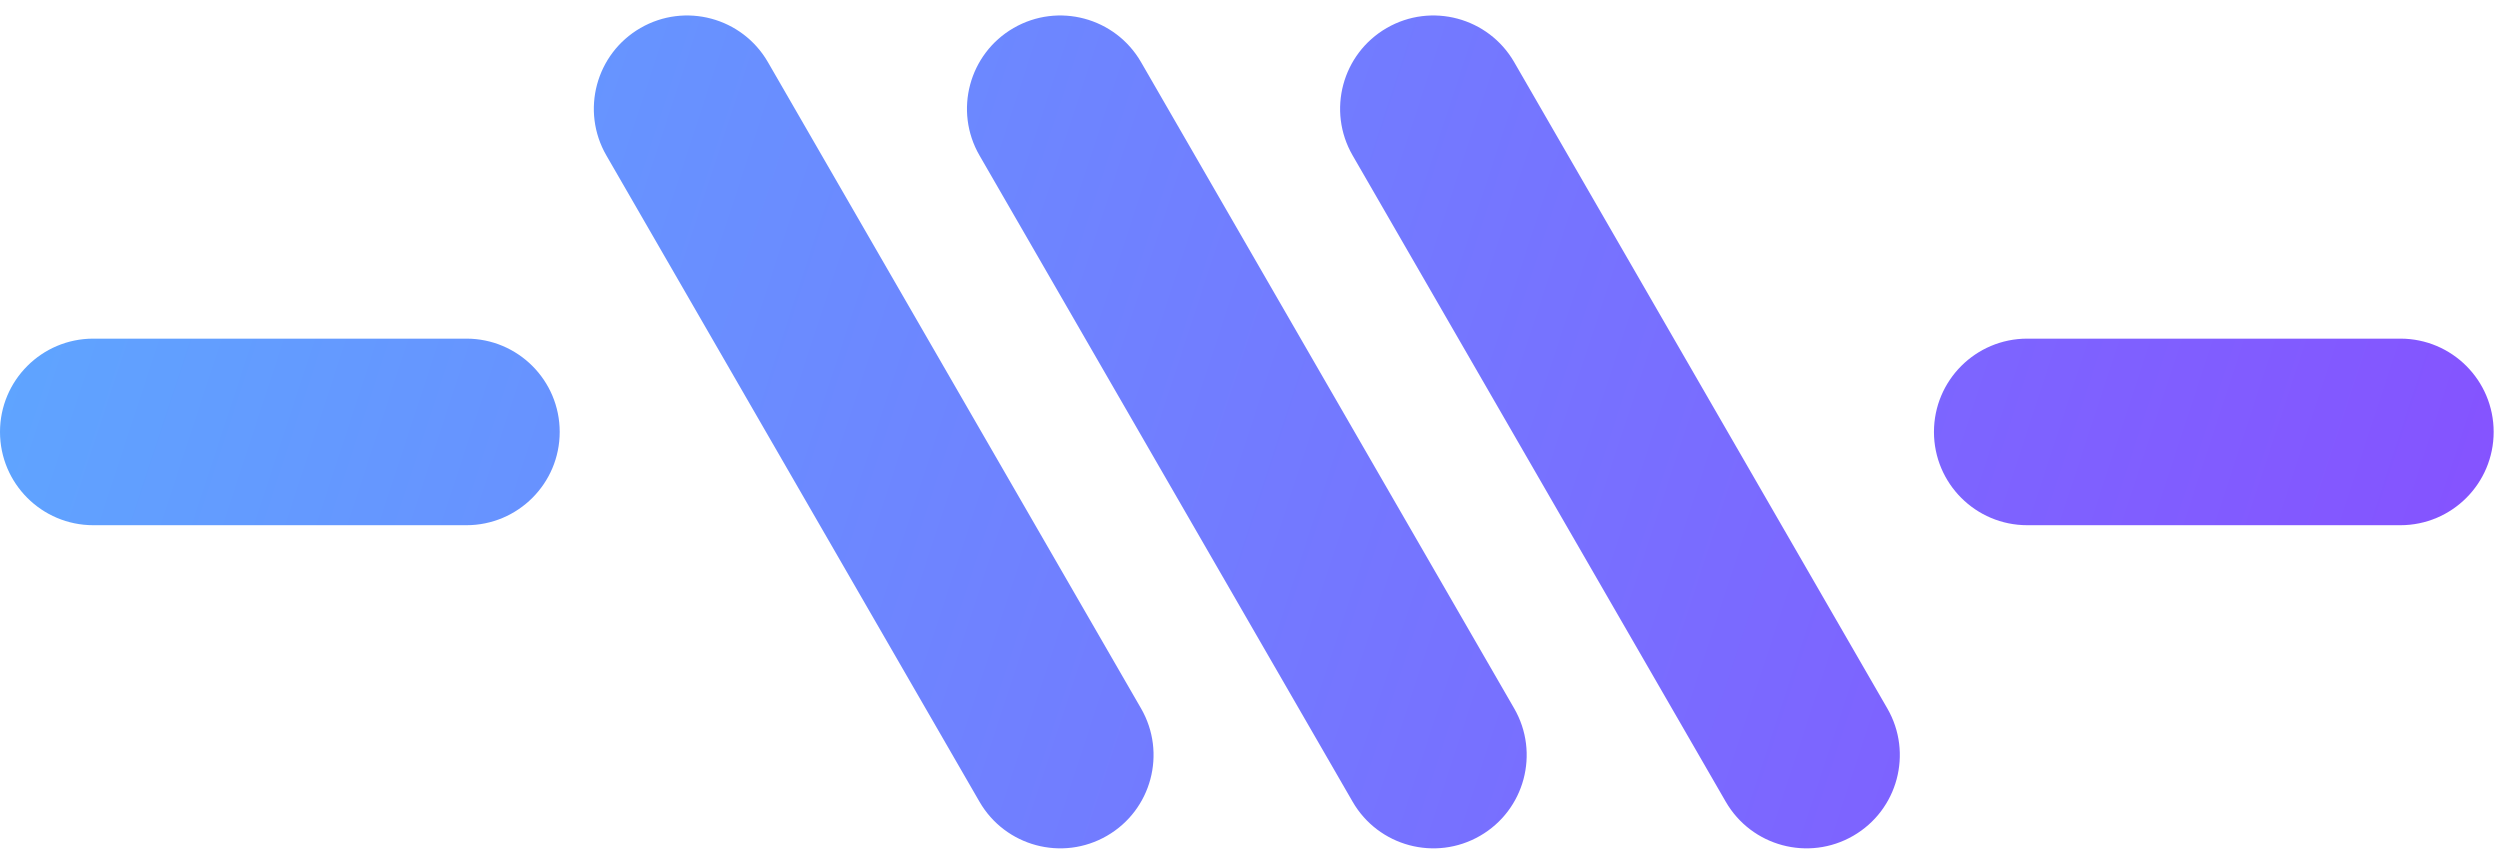 <svg width="134" height="46" viewBox="0 0 134 46" fill="none" xmlns="http://www.w3.org/2000/svg">
<path fill-rule="evenodd" clip-rule="evenodd" d="M34.33 1.5C36.722 0.119 39.779 0.939 41.16 3.33L61.16 37.971C62.541 40.363 61.722 43.421 59.33 44.801C56.939 46.182 53.881 45.363 52.5 42.971L32.5 8.33C31.119 5.939 31.939 2.881 34.33 1.5ZM0 23.151C0 20.389 2.239 18.151 5 18.151H25C27.761 18.151 30 20.389 30 23.151C30 25.912 27.761 28.151 25 28.151H5C2.239 28.151 0 25.912 0 23.151ZM61.16 3.33C59.779 0.939 56.722 0.119 54.33 1.5C51.939 2.881 51.119 5.939 52.5 8.33L72.5 42.971C73.881 45.363 76.939 46.182 79.33 44.801C81.722 43.421 82.541 40.363 81.16 37.971L61.16 3.33ZM74.33 1.5C76.722 0.119 79.779 0.939 81.16 3.33L101.16 37.971C102.541 40.363 101.722 43.421 99.33 44.801C96.939 46.182 93.881 45.363 92.5 42.971L72.5 8.33C71.119 5.939 71.939 2.881 74.33 1.5ZM108.66 18.151C105.899 18.151 103.66 20.389 103.66 23.151C103.66 25.912 105.899 28.151 108.66 28.151H128.66C131.422 28.151 133.66 25.912 133.66 23.151C133.66 20.389 131.422 18.151 128.66 18.151H108.66Z" fill="url(#paint0_linear_450_19)"/>
<defs>
<linearGradient id="paint0_linear_450_19" x1="1.33598e-06" y1="1" x2="134" y2="45" gradientUnits="userSpaceOnUse">
<stop stop-color="#5DA8FF"/>
<stop offset="1" stop-color="#874FFF"/>
</linearGradient>
</defs>
</svg>
